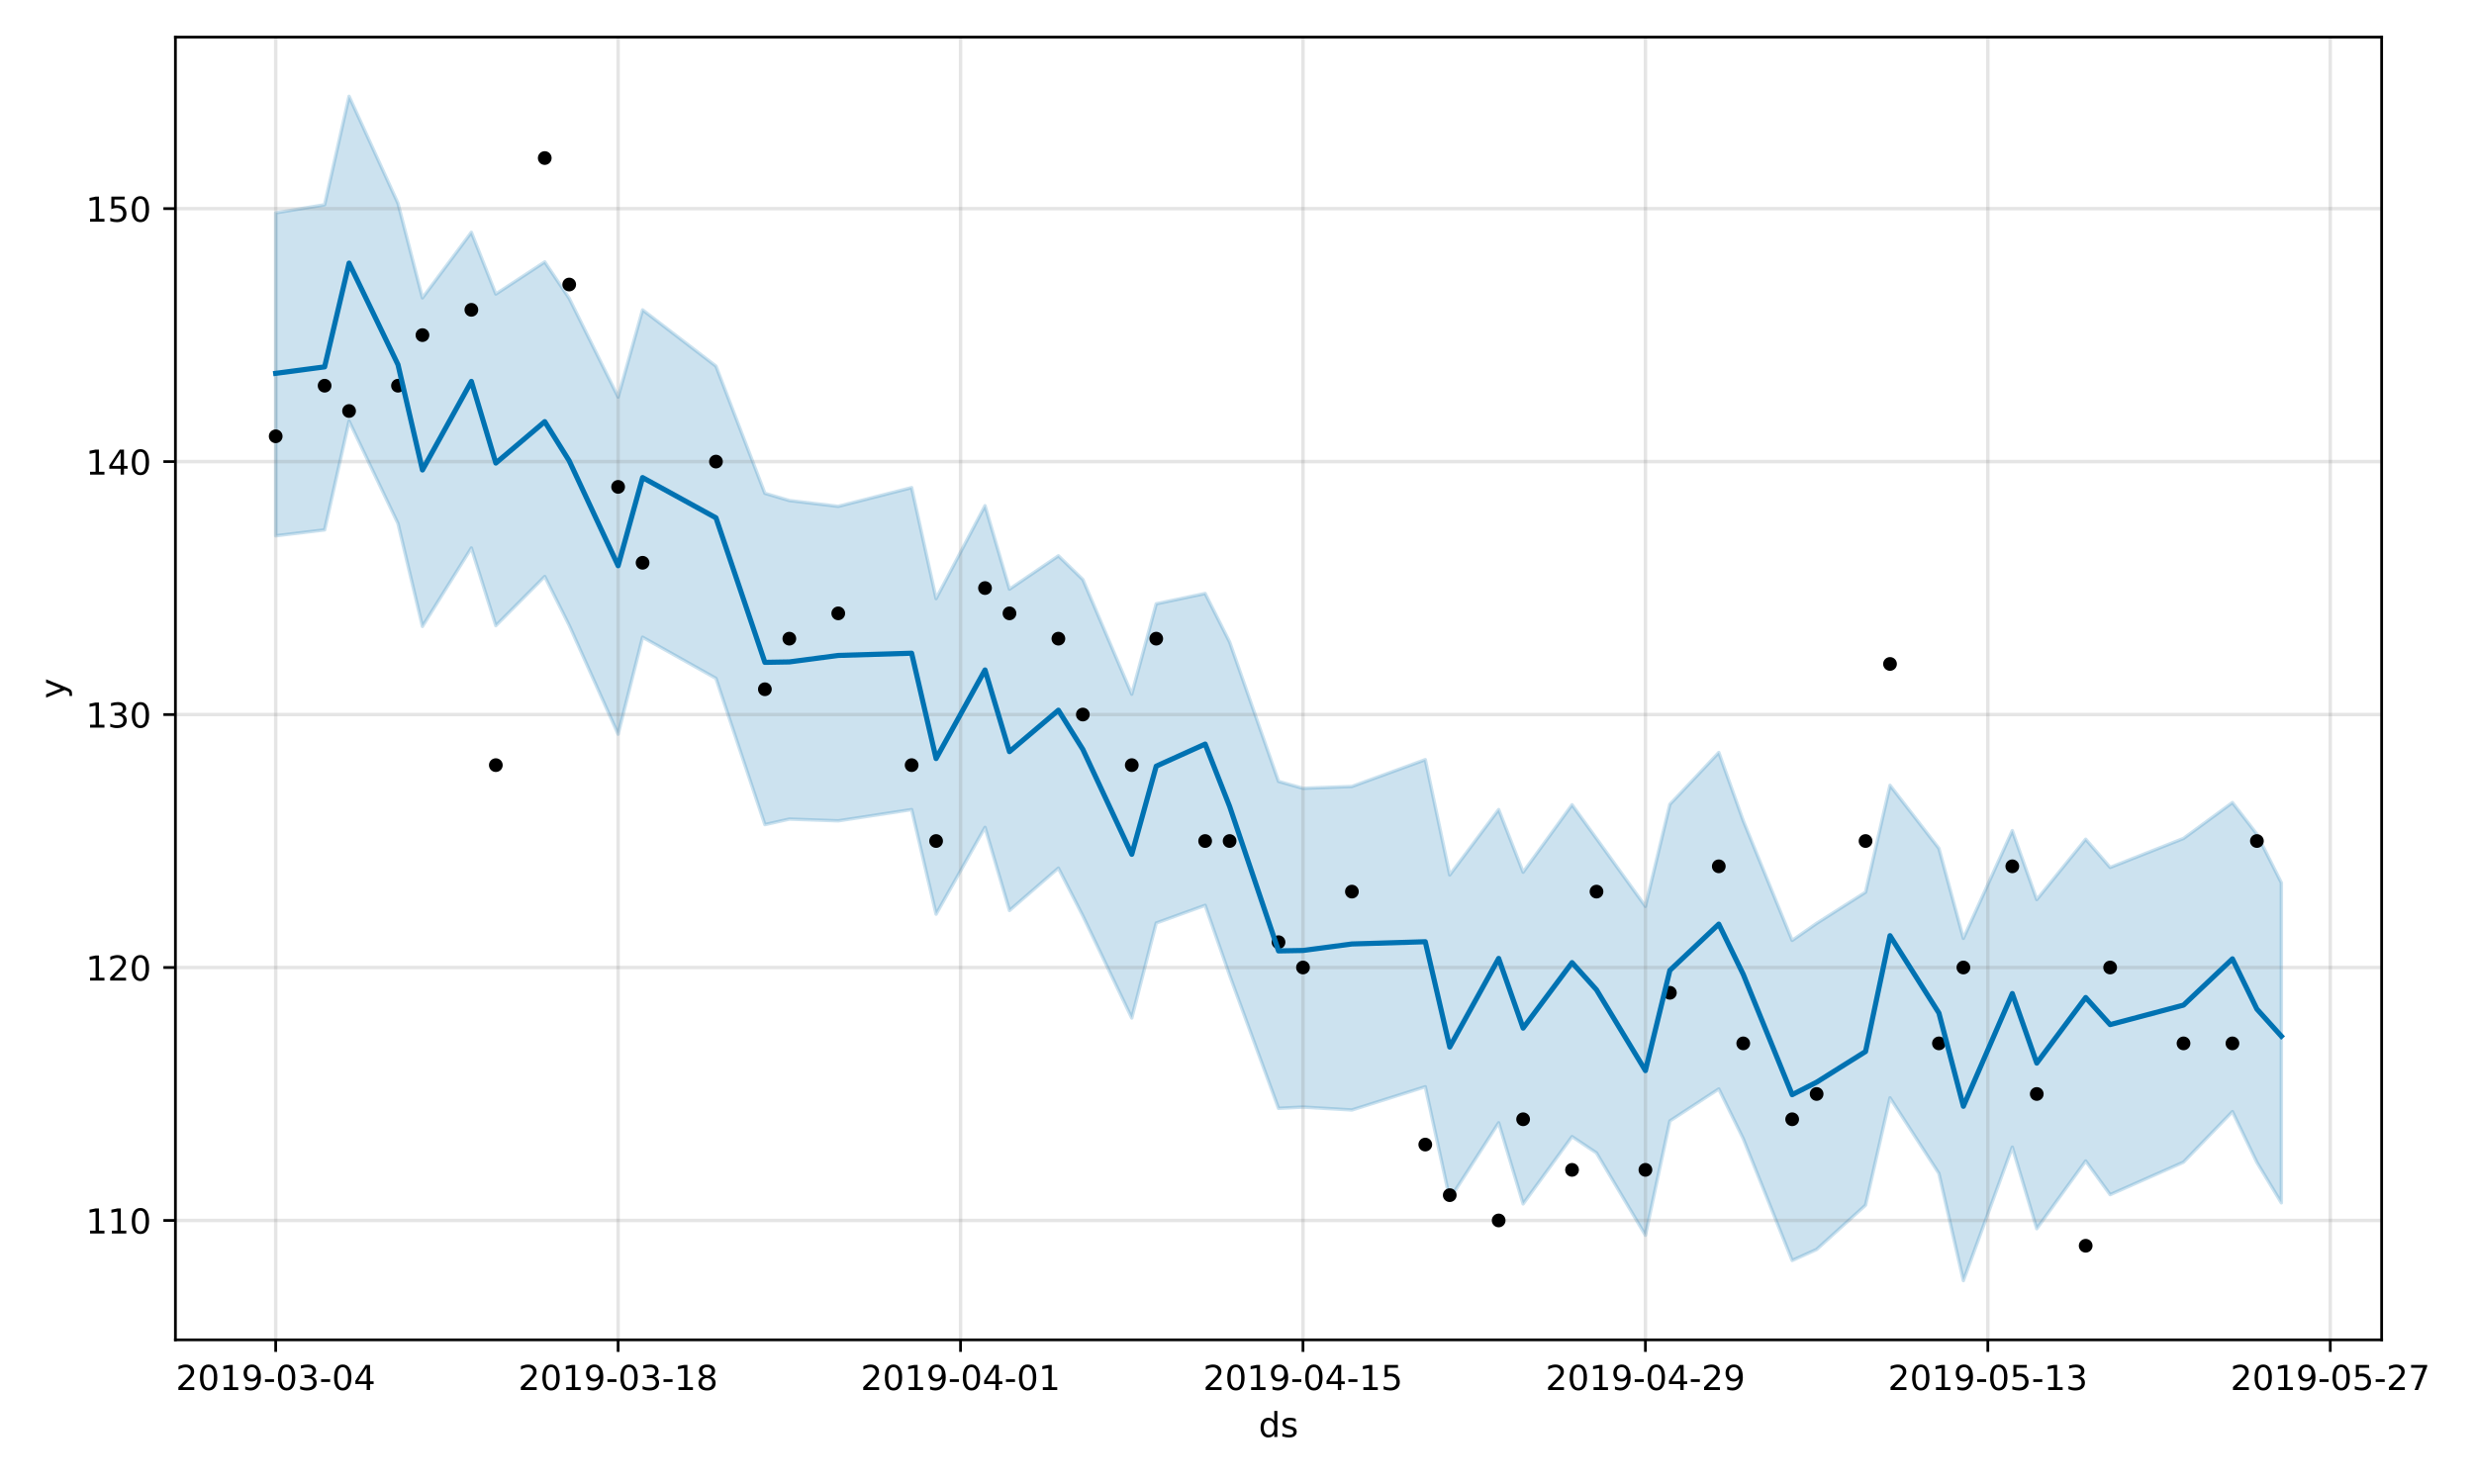 <?xml version="1.0" encoding="utf-8" standalone="no"?>
<!DOCTYPE svg PUBLIC "-//W3C//DTD SVG 1.1//EN"
  "http://www.w3.org/Graphics/SVG/1.1/DTD/svg11.dtd">
<!-- Created with matplotlib (https://matplotlib.org/) -->
<svg height="432pt" version="1.1" viewBox="0 0 720 432" width="720pt" xmlns="http://www.w3.org/2000/svg" xmlns:xlink="http://www.w3.org/1999/xlink">
 <defs>
  <style type="text/css">
*{stroke-linecap:butt;stroke-linejoin:round;}
  </style>
 </defs>
 <g id="figure_1">
  <g id="patch_1">
   <path d="M 0 432 
L 720 432 
L 720 0 
L 0 0 
z
" style="fill:#ffffff;"/>
  </g>
  <g id="axes_1">
   <g id="patch_2">
    <path d="M 51.05 390.04 
L 693.121 390.04 
L 693.121 10.8 
L 51.05 10.8 
z
" style="fill:#ffffff;"/>
   </g>
   <g id="PolyCollection_1">
    <defs>
     <path d="M 80.235 -370.041 
L 80.235 -276.028 
L 94.472 -277.743 
L 101.59 -309.413 
L 115.827 -279.594 
L 122.945 -249.645 
L 137.181 -272.482 
L 144.3 -249.862 
L 158.536 -264.178 
L 165.655 -249.961 
L 179.891 -218.276 
L 187.01 -246.508 
L 208.365 -234.519 
L 222.601 -191.953 
L 229.719 -193.559 
L 243.956 -193.051 
L 265.311 -196.323 
L 272.429 -165.886 
L 286.666 -191.147 
L 293.784 -166.947 
L 308.021 -179.284 
L 315.139 -165.395 
L 329.376 -135.657 
L 336.494 -163.304 
L 350.731 -168.453 
L 357.849 -148.108 
L 372.086 -109.357 
L 379.204 -109.723 
L 393.44 -108.877 
L 414.795 -115.643 
L 421.914 -82.964 
L 436.15 -105.149 
L 443.269 -81.544 
L 457.505 -101.125 
L 464.624 -96.371 
L 478.86 -72.412 
L 485.978 -105.681 
L 500.215 -114.998 
L 507.333 -100.511 
L 521.57 -65.065 
L 528.688 -68.289 
L 542.925 -81.173 
L 550.043 -112.413 
L 564.28 -90.392 
L 571.398 -59.198 
L 585.635 -98.058 
L 592.753 -74.323 
L 606.99 -94.027 
L 614.108 -84.237 
L 635.463 -93.693 
L 649.699 -108.404 
L 656.818 -93.627 
L 663.936 -81.847 
L 663.936 -175.02 
L 663.936 -175.02 
L 656.818 -189.174 
L 649.699 -198.377 
L 635.463 -187.932 
L 614.108 -179.495 
L 606.99 -187.703 
L 592.753 -170.126 
L 585.635 -190.192 
L 571.398 -158.835 
L 564.28 -185.022 
L 550.043 -203.388 
L 542.925 -172.282 
L 528.688 -163.212 
L 521.57 -158.239 
L 507.333 -193.085 
L 500.215 -212.948 
L 485.978 -197.855 
L 478.86 -168.15 
L 464.624 -187.893 
L 457.505 -197.729 
L 443.269 -178.107 
L 436.15 -196.333 
L 421.914 -177.293 
L 414.795 -210.862 
L 393.44 -203.056 
L 379.204 -202.524 
L 372.086 -204.531 
L 357.849 -245.113 
L 350.731 -259.233 
L 336.494 -256.232 
L 329.376 -229.917 
L 315.139 -263.291 
L 308.021 -270.192 
L 293.784 -260.497 
L 286.666 -284.785 
L 272.429 -257.742 
L 265.311 -290.049 
L 243.956 -284.604 
L 229.719 -286.292 
L 222.601 -288.395 
L 208.365 -325.422 
L 187.01 -341.786 
L 179.891 -316.418 
L 165.655 -345.15 
L 158.536 -355.756 
L 144.3 -346.404 
L 137.181 -364.375 
L 122.945 -345.286 
L 115.827 -372.801 
L 101.59 -403.962 
L 94.472 -372.397 
L 80.235 -370.041 
z
" id="m00e0b688ce" style="stroke:#0072b2;stroke-opacity:0.2;"/>
    </defs>
    <g clip-path="url(#pce92dc0d1b)">
     <use style="fill:#0072b2;fill-opacity:0.2;stroke:#0072b2;stroke-opacity:0.2;" x="0" xlink:href="#m00e0b688ce" y="432"/>
    </g>
   </g>
   <g id="matplotlib.axis_1">
    <g id="xtick_1">
     <g id="line2d_1">
      <path clip-path="url(#pce92dc0d1b)" d="M 80.235 390.04 
L 80.235 10.8 
" style="fill:none;stroke:#808080;stroke-linecap:square;stroke-opacity:0.2;"/>
     </g>
     <g id="line2d_2">
      <defs>
       <path d="M 0 0 
L 0 3.5 
" id="m173ab59dcc" style="stroke:#000000;stroke-width:0.8;"/>
      </defs>
      <g>
       <use style="stroke:#000000;stroke-width:0.8;" x="80.235" xlink:href="#m173ab59dcc" y="390.04"/>
      </g>
     </g>
     <g id="text_1">
      <!-- 2019-03-04 -->
      <defs>
       <path d="M 19.188 8.297 
L 53.609 8.297 
L 53.609 0 
L 7.328 0 
L 7.328 8.297 
Q 12.938 14.109 22.625 23.891 
Q 32.328 33.688 34.812 36.531 
Q 39.547 41.844 41.422 45.531 
Q 43.312 49.219 43.312 52.781 
Q 43.312 58.594 39.234 62.25 
Q 35.156 65.922 28.609 65.922 
Q 23.969 65.922 18.812 64.312 
Q 13.672 62.703 7.812 59.422 
L 7.812 69.391 
Q 13.766 71.781 18.938 73 
Q 24.125 74.219 28.422 74.219 
Q 39.75 74.219 46.484 68.547 
Q 53.219 62.891 53.219 53.422 
Q 53.219 48.922 51.531 44.891 
Q 49.859 40.875 45.406 35.406 
Q 44.188 33.984 37.641 27.219 
Q 31.109 20.453 19.188 8.297 
z
" id="DejaVuSans-50"/>
       <path d="M 31.781 66.406 
Q 24.172 66.406 20.328 58.906 
Q 16.5 51.422 16.5 36.375 
Q 16.5 21.391 20.328 13.891 
Q 24.172 6.391 31.781 6.391 
Q 39.453 6.391 43.281 13.891 
Q 47.125 21.391 47.125 36.375 
Q 47.125 51.422 43.281 58.906 
Q 39.453 66.406 31.781 66.406 
z
M 31.781 74.219 
Q 44.047 74.219 50.516 64.516 
Q 56.984 54.828 56.984 36.375 
Q 56.984 17.969 50.516 8.266 
Q 44.047 -1.422 31.781 -1.422 
Q 19.531 -1.422 13.062 8.266 
Q 6.594 17.969 6.594 36.375 
Q 6.594 54.828 13.062 64.516 
Q 19.531 74.219 31.781 74.219 
z
" id="DejaVuSans-48"/>
       <path d="M 12.406 8.297 
L 28.516 8.297 
L 28.516 63.922 
L 10.984 60.406 
L 10.984 69.391 
L 28.422 72.906 
L 38.281 72.906 
L 38.281 8.297 
L 54.391 8.297 
L 54.391 0 
L 12.406 0 
z
" id="DejaVuSans-49"/>
       <path d="M 10.984 1.516 
L 10.984 10.5 
Q 14.703 8.734 18.5 7.812 
Q 22.312 6.891 25.984 6.891 
Q 35.75 6.891 40.891 13.453 
Q 46.047 20.016 46.781 33.406 
Q 43.953 29.203 39.594 26.953 
Q 35.25 24.703 29.984 24.703 
Q 19.047 24.703 12.672 31.312 
Q 6.297 37.938 6.297 49.422 
Q 6.297 60.641 12.938 67.422 
Q 19.578 74.219 30.609 74.219 
Q 43.266 74.219 49.922 64.516 
Q 56.594 54.828 56.594 36.375 
Q 56.594 19.141 48.406 8.859 
Q 40.234 -1.422 26.422 -1.422 
Q 22.703 -1.422 18.891 -0.688 
Q 15.094 0.047 10.984 1.516 
z
M 30.609 32.422 
Q 37.25 32.422 41.125 36.953 
Q 45.016 41.5 45.016 49.422 
Q 45.016 57.281 41.125 61.844 
Q 37.25 66.406 30.609 66.406 
Q 23.969 66.406 20.094 61.844 
Q 16.219 57.281 16.219 49.422 
Q 16.219 41.5 20.094 36.953 
Q 23.969 32.422 30.609 32.422 
z
" id="DejaVuSans-57"/>
       <path d="M 4.891 31.391 
L 31.203 31.391 
L 31.203 23.391 
L 4.891 23.391 
z
" id="DejaVuSans-45"/>
       <path d="M 40.578 39.312 
Q 47.656 37.797 51.625 33 
Q 55.609 28.219 55.609 21.188 
Q 55.609 10.406 48.188 4.484 
Q 40.766 -1.422 27.094 -1.422 
Q 22.516 -1.422 17.656 -0.516 
Q 12.797 0.391 7.625 2.203 
L 7.625 11.719 
Q 11.719 9.328 16.594 8.109 
Q 21.484 6.891 26.812 6.891 
Q 36.078 6.891 40.938 10.547 
Q 45.797 14.203 45.797 21.188 
Q 45.797 27.641 41.281 31.266 
Q 36.766 34.906 28.719 34.906 
L 20.219 34.906 
L 20.219 43.016 
L 29.109 43.016 
Q 36.375 43.016 40.234 45.922 
Q 44.094 48.828 44.094 54.297 
Q 44.094 59.906 40.109 62.906 
Q 36.141 65.922 28.719 65.922 
Q 24.656 65.922 20.016 65.031 
Q 15.375 64.156 9.812 62.312 
L 9.812 71.094 
Q 15.438 72.656 20.344 73.438 
Q 25.25 74.219 29.594 74.219 
Q 40.828 74.219 47.359 69.109 
Q 53.906 64.016 53.906 55.328 
Q 53.906 49.266 50.438 45.094 
Q 46.969 40.922 40.578 39.312 
z
" id="DejaVuSans-51"/>
       <path d="M 37.797 64.312 
L 12.891 25.391 
L 37.797 25.391 
z
M 35.203 72.906 
L 47.609 72.906 
L 47.609 25.391 
L 58.016 25.391 
L 58.016 17.188 
L 47.609 17.188 
L 47.609 0 
L 37.797 0 
L 37.797 17.188 
L 4.891 17.188 
L 4.891 26.703 
z
" id="DejaVuSans-52"/>
      </defs>
      <g transform="translate(51.177 404.638)scale(0.1 -0.1)">
       <use xlink:href="#DejaVuSans-50"/>
       <use x="63.623" xlink:href="#DejaVuSans-48"/>
       <use x="127.246" xlink:href="#DejaVuSans-49"/>
       <use x="190.869" xlink:href="#DejaVuSans-57"/>
       <use x="254.492" xlink:href="#DejaVuSans-45"/>
       <use x="290.576" xlink:href="#DejaVuSans-48"/>
       <use x="354.199" xlink:href="#DejaVuSans-51"/>
       <use x="417.822" xlink:href="#DejaVuSans-45"/>
       <use x="453.906" xlink:href="#DejaVuSans-48"/>
       <use x="517.529" xlink:href="#DejaVuSans-52"/>
      </g>
     </g>
    </g>
    <g id="xtick_2">
     <g id="line2d_3">
      <path clip-path="url(#pce92dc0d1b)" d="M 179.891 390.04 
L 179.891 10.8 
" style="fill:none;stroke:#808080;stroke-linecap:square;stroke-opacity:0.2;"/>
     </g>
     <g id="line2d_4">
      <g>
       <use style="stroke:#000000;stroke-width:0.8;" x="179.891" xlink:href="#m173ab59dcc" y="390.04"/>
      </g>
     </g>
     <g id="text_2">
      <!-- 2019-03-18 -->
      <defs>
       <path d="M 31.781 34.625 
Q 24.75 34.625 20.719 30.859 
Q 16.703 27.094 16.703 20.516 
Q 16.703 13.922 20.719 10.156 
Q 24.75 6.391 31.781 6.391 
Q 38.812 6.391 42.859 10.172 
Q 46.922 13.969 46.922 20.516 
Q 46.922 27.094 42.891 30.859 
Q 38.875 34.625 31.781 34.625 
z
M 21.922 38.812 
Q 15.578 40.375 12.031 44.719 
Q 8.5 49.078 8.5 55.328 
Q 8.5 64.062 14.719 69.141 
Q 20.953 74.219 31.781 74.219 
Q 42.672 74.219 48.875 69.141 
Q 55.078 64.062 55.078 55.328 
Q 55.078 49.078 51.531 44.719 
Q 48 40.375 41.703 38.812 
Q 48.828 37.156 52.797 32.312 
Q 56.781 27.484 56.781 20.516 
Q 56.781 9.906 50.312 4.234 
Q 43.844 -1.422 31.781 -1.422 
Q 19.734 -1.422 13.25 4.234 
Q 6.781 9.906 6.781 20.516 
Q 6.781 27.484 10.781 32.312 
Q 14.797 37.156 21.922 38.812 
z
M 18.312 54.391 
Q 18.312 48.734 21.844 45.562 
Q 25.391 42.391 31.781 42.391 
Q 38.141 42.391 41.719 45.562 
Q 45.312 48.734 45.312 54.391 
Q 45.312 60.062 41.719 63.234 
Q 38.141 66.406 31.781 66.406 
Q 25.391 66.406 21.844 63.234 
Q 18.312 60.062 18.312 54.391 
z
" id="DejaVuSans-56"/>
      </defs>
      <g transform="translate(150.834 404.638)scale(0.1 -0.1)">
       <use xlink:href="#DejaVuSans-50"/>
       <use x="63.623" xlink:href="#DejaVuSans-48"/>
       <use x="127.246" xlink:href="#DejaVuSans-49"/>
       <use x="190.869" xlink:href="#DejaVuSans-57"/>
       <use x="254.492" xlink:href="#DejaVuSans-45"/>
       <use x="290.576" xlink:href="#DejaVuSans-48"/>
       <use x="354.199" xlink:href="#DejaVuSans-51"/>
       <use x="417.822" xlink:href="#DejaVuSans-45"/>
       <use x="453.906" xlink:href="#DejaVuSans-49"/>
       <use x="517.529" xlink:href="#DejaVuSans-56"/>
      </g>
     </g>
    </g>
    <g id="xtick_3">
     <g id="line2d_5">
      <path clip-path="url(#pce92dc0d1b)" d="M 279.548 390.04 
L 279.548 10.8 
" style="fill:none;stroke:#808080;stroke-linecap:square;stroke-opacity:0.2;"/>
     </g>
     <g id="line2d_6">
      <g>
       <use style="stroke:#000000;stroke-width:0.8;" x="279.548" xlink:href="#m173ab59dcc" y="390.04"/>
      </g>
     </g>
     <g id="text_3">
      <!-- 2019-04-01 -->
      <g transform="translate(250.49 404.638)scale(0.1 -0.1)">
       <use xlink:href="#DejaVuSans-50"/>
       <use x="63.623" xlink:href="#DejaVuSans-48"/>
       <use x="127.246" xlink:href="#DejaVuSans-49"/>
       <use x="190.869" xlink:href="#DejaVuSans-57"/>
       <use x="254.492" xlink:href="#DejaVuSans-45"/>
       <use x="290.576" xlink:href="#DejaVuSans-48"/>
       <use x="354.199" xlink:href="#DejaVuSans-52"/>
       <use x="417.822" xlink:href="#DejaVuSans-45"/>
       <use x="453.906" xlink:href="#DejaVuSans-48"/>
       <use x="517.529" xlink:href="#DejaVuSans-49"/>
      </g>
     </g>
    </g>
    <g id="xtick_4">
     <g id="line2d_7">
      <path clip-path="url(#pce92dc0d1b)" d="M 379.204 390.04 
L 379.204 10.8 
" style="fill:none;stroke:#808080;stroke-linecap:square;stroke-opacity:0.2;"/>
     </g>
     <g id="line2d_8">
      <g>
       <use style="stroke:#000000;stroke-width:0.8;" x="379.204" xlink:href="#m173ab59dcc" y="390.04"/>
      </g>
     </g>
     <g id="text_4">
      <!-- 2019-04-15 -->
      <defs>
       <path d="M 10.797 72.906 
L 49.516 72.906 
L 49.516 64.594 
L 19.828 64.594 
L 19.828 46.734 
Q 21.969 47.469 24.109 47.828 
Q 26.266 48.188 28.422 48.188 
Q 40.625 48.188 47.75 41.5 
Q 54.891 34.812 54.891 23.391 
Q 54.891 11.625 47.562 5.094 
Q 40.234 -1.422 26.906 -1.422 
Q 22.312 -1.422 17.547 -0.641 
Q 12.797 0.141 7.719 1.703 
L 7.719 11.625 
Q 12.109 9.234 16.797 8.062 
Q 21.484 6.891 26.703 6.891 
Q 35.156 6.891 40.078 11.328 
Q 45.016 15.766 45.016 23.391 
Q 45.016 31 40.078 35.438 
Q 35.156 39.891 26.703 39.891 
Q 22.75 39.891 18.812 39.016 
Q 14.891 38.141 10.797 36.281 
z
" id="DejaVuSans-53"/>
      </defs>
      <g transform="translate(350.146 404.638)scale(0.1 -0.1)">
       <use xlink:href="#DejaVuSans-50"/>
       <use x="63.623" xlink:href="#DejaVuSans-48"/>
       <use x="127.246" xlink:href="#DejaVuSans-49"/>
       <use x="190.869" xlink:href="#DejaVuSans-57"/>
       <use x="254.492" xlink:href="#DejaVuSans-45"/>
       <use x="290.576" xlink:href="#DejaVuSans-48"/>
       <use x="354.199" xlink:href="#DejaVuSans-52"/>
       <use x="417.822" xlink:href="#DejaVuSans-45"/>
       <use x="453.906" xlink:href="#DejaVuSans-49"/>
       <use x="517.529" xlink:href="#DejaVuSans-53"/>
      </g>
     </g>
    </g>
    <g id="xtick_5">
     <g id="line2d_9">
      <path clip-path="url(#pce92dc0d1b)" d="M 478.86 390.04 
L 478.86 10.8 
" style="fill:none;stroke:#808080;stroke-linecap:square;stroke-opacity:0.2;"/>
     </g>
     <g id="line2d_10">
      <g>
       <use style="stroke:#000000;stroke-width:0.8;" x="478.86" xlink:href="#m173ab59dcc" y="390.04"/>
      </g>
     </g>
     <g id="text_5">
      <!-- 2019-04-29 -->
      <g transform="translate(449.802 404.638)scale(0.1 -0.1)">
       <use xlink:href="#DejaVuSans-50"/>
       <use x="63.623" xlink:href="#DejaVuSans-48"/>
       <use x="127.246" xlink:href="#DejaVuSans-49"/>
       <use x="190.869" xlink:href="#DejaVuSans-57"/>
       <use x="254.492" xlink:href="#DejaVuSans-45"/>
       <use x="290.576" xlink:href="#DejaVuSans-48"/>
       <use x="354.199" xlink:href="#DejaVuSans-52"/>
       <use x="417.822" xlink:href="#DejaVuSans-45"/>
       <use x="453.906" xlink:href="#DejaVuSans-50"/>
       <use x="517.529" xlink:href="#DejaVuSans-57"/>
      </g>
     </g>
    </g>
    <g id="xtick_6">
     <g id="line2d_11">
      <path clip-path="url(#pce92dc0d1b)" d="M 578.516 390.04 
L 578.516 10.8 
" style="fill:none;stroke:#808080;stroke-linecap:square;stroke-opacity:0.2;"/>
     </g>
     <g id="line2d_12">
      <g>
       <use style="stroke:#000000;stroke-width:0.8;" x="578.516" xlink:href="#m173ab59dcc" y="390.04"/>
      </g>
     </g>
     <g id="text_6">
      <!-- 2019-05-13 -->
      <g transform="translate(549.459 404.638)scale(0.1 -0.1)">
       <use xlink:href="#DejaVuSans-50"/>
       <use x="63.623" xlink:href="#DejaVuSans-48"/>
       <use x="127.246" xlink:href="#DejaVuSans-49"/>
       <use x="190.869" xlink:href="#DejaVuSans-57"/>
       <use x="254.492" xlink:href="#DejaVuSans-45"/>
       <use x="290.576" xlink:href="#DejaVuSans-48"/>
       <use x="354.199" xlink:href="#DejaVuSans-53"/>
       <use x="417.822" xlink:href="#DejaVuSans-45"/>
       <use x="453.906" xlink:href="#DejaVuSans-49"/>
       <use x="517.529" xlink:href="#DejaVuSans-51"/>
      </g>
     </g>
    </g>
    <g id="xtick_7">
     <g id="line2d_13">
      <path clip-path="url(#pce92dc0d1b)" d="M 678.173 390.04 
L 678.173 10.8 
" style="fill:none;stroke:#808080;stroke-linecap:square;stroke-opacity:0.2;"/>
     </g>
     <g id="line2d_14">
      <g>
       <use style="stroke:#000000;stroke-width:0.8;" x="678.173" xlink:href="#m173ab59dcc" y="390.04"/>
      </g>
     </g>
     <g id="text_7">
      <!-- 2019-05-27 -->
      <defs>
       <path d="M 8.203 72.906 
L 55.078 72.906 
L 55.078 68.703 
L 28.609 0 
L 18.312 0 
L 43.219 64.594 
L 8.203 64.594 
z
" id="DejaVuSans-55"/>
      </defs>
      <g transform="translate(649.115 404.638)scale(0.1 -0.1)">
       <use xlink:href="#DejaVuSans-50"/>
       <use x="63.623" xlink:href="#DejaVuSans-48"/>
       <use x="127.246" xlink:href="#DejaVuSans-49"/>
       <use x="190.869" xlink:href="#DejaVuSans-57"/>
       <use x="254.492" xlink:href="#DejaVuSans-45"/>
       <use x="290.576" xlink:href="#DejaVuSans-48"/>
       <use x="354.199" xlink:href="#DejaVuSans-53"/>
       <use x="417.822" xlink:href="#DejaVuSans-45"/>
       <use x="453.906" xlink:href="#DejaVuSans-50"/>
       <use x="517.529" xlink:href="#DejaVuSans-55"/>
      </g>
     </g>
    </g>
    <g id="text_8">
     <!-- ds -->
     <defs>
      <path d="M 45.406 46.391 
L 45.406 75.984 
L 54.391 75.984 
L 54.391 0 
L 45.406 0 
L 45.406 8.203 
Q 42.578 3.328 38.25 0.953 
Q 33.938 -1.422 27.875 -1.422 
Q 17.969 -1.422 11.734 6.484 
Q 5.516 14.406 5.516 27.297 
Q 5.516 40.188 11.734 48.094 
Q 17.969 56 27.875 56 
Q 33.938 56 38.25 53.625 
Q 42.578 51.266 45.406 46.391 
z
M 14.797 27.297 
Q 14.797 17.391 18.875 11.75 
Q 22.953 6.109 30.078 6.109 
Q 37.203 6.109 41.297 11.75 
Q 45.406 17.391 45.406 27.297 
Q 45.406 37.203 41.297 42.844 
Q 37.203 48.484 30.078 48.484 
Q 22.953 48.484 18.875 42.844 
Q 14.797 37.203 14.797 27.297 
z
" id="DejaVuSans-100"/>
      <path d="M 44.281 53.078 
L 44.281 44.578 
Q 40.484 46.531 36.375 47.5 
Q 32.281 48.484 27.875 48.484 
Q 21.188 48.484 17.844 46.438 
Q 14.5 44.391 14.5 40.281 
Q 14.5 37.156 16.891 35.375 
Q 19.281 33.594 26.516 31.984 
L 29.594 31.297 
Q 39.156 29.25 43.188 25.516 
Q 47.219 21.781 47.219 15.094 
Q 47.219 7.469 41.188 3.016 
Q 35.156 -1.422 24.609 -1.422 
Q 20.219 -1.422 15.453 -0.562 
Q 10.688 0.297 5.422 2 
L 5.422 11.281 
Q 10.406 8.688 15.234 7.391 
Q 20.062 6.109 24.812 6.109 
Q 31.156 6.109 34.562 8.281 
Q 37.984 10.453 37.984 14.406 
Q 37.984 18.062 35.516 20.016 
Q 33.062 21.969 24.703 23.781 
L 21.578 24.516 
Q 13.234 26.266 9.516 29.906 
Q 5.812 33.547 5.812 39.891 
Q 5.812 47.609 11.281 51.797 
Q 16.75 56 26.812 56 
Q 31.781 56 36.172 55.266 
Q 40.578 54.547 44.281 53.078 
z
" id="DejaVuSans-115"/>
     </defs>
     <g transform="translate(366.307 418.317)scale(0.1 -0.1)">
      <use xlink:href="#DejaVuSans-100"/>
      <use x="63.477" xlink:href="#DejaVuSans-115"/>
     </g>
    </g>
   </g>
   <g id="matplotlib.axis_2">
    <g id="ytick_1">
     <g id="line2d_15">
      <path clip-path="url(#pce92dc0d1b)" d="M 51.05 355.28 
L 693.121 355.28 
" style="fill:none;stroke:#808080;stroke-linecap:square;stroke-opacity:0.2;"/>
     </g>
     <g id="line2d_16">
      <defs>
       <path d="M 0 0 
L -3.5 0 
" id="md01098a394" style="stroke:#000000;stroke-width:0.8;"/>
      </defs>
      <g>
       <use style="stroke:#000000;stroke-width:0.8;" x="51.05" xlink:href="#md01098a394" y="355.28"/>
      </g>
     </g>
     <g id="text_9">
      <!-- 110 -->
      <g transform="translate(24.962 359.079)scale(0.1 -0.1)">
       <use xlink:href="#DejaVuSans-49"/>
       <use x="63.623" xlink:href="#DejaVuSans-49"/>
       <use x="127.246" xlink:href="#DejaVuSans-48"/>
      </g>
     </g>
    </g>
    <g id="ytick_2">
     <g id="line2d_17">
      <path clip-path="url(#pce92dc0d1b)" d="M 51.05 281.644 
L 693.121 281.644 
" style="fill:none;stroke:#808080;stroke-linecap:square;stroke-opacity:0.2;"/>
     </g>
     <g id="line2d_18">
      <g>
       <use style="stroke:#000000;stroke-width:0.8;" x="51.05" xlink:href="#md01098a394" y="281.644"/>
      </g>
     </g>
     <g id="text_10">
      <!-- 120 -->
      <g transform="translate(24.962 285.443)scale(0.1 -0.1)">
       <use xlink:href="#DejaVuSans-49"/>
       <use x="63.623" xlink:href="#DejaVuSans-50"/>
       <use x="127.246" xlink:href="#DejaVuSans-48"/>
      </g>
     </g>
    </g>
    <g id="ytick_3">
     <g id="line2d_19">
      <path clip-path="url(#pce92dc0d1b)" d="M 51.05 208.008 
L 693.121 208.008 
" style="fill:none;stroke:#808080;stroke-linecap:square;stroke-opacity:0.2;"/>
     </g>
     <g id="line2d_20">
      <g>
       <use style="stroke:#000000;stroke-width:0.8;" x="51.05" xlink:href="#md01098a394" y="208.008"/>
      </g>
     </g>
     <g id="text_11">
      <!-- 130 -->
      <g transform="translate(24.962 211.807)scale(0.1 -0.1)">
       <use xlink:href="#DejaVuSans-49"/>
       <use x="63.623" xlink:href="#DejaVuSans-51"/>
       <use x="127.246" xlink:href="#DejaVuSans-48"/>
      </g>
     </g>
    </g>
    <g id="ytick_4">
     <g id="line2d_21">
      <path clip-path="url(#pce92dc0d1b)" d="M 51.05 134.371 
L 693.121 134.371 
" style="fill:none;stroke:#808080;stroke-linecap:square;stroke-opacity:0.2;"/>
     </g>
     <g id="line2d_22">
      <g>
       <use style="stroke:#000000;stroke-width:0.8;" x="51.05" xlink:href="#md01098a394" y="134.371"/>
      </g>
     </g>
     <g id="text_12">
      <!-- 140 -->
      <g transform="translate(24.962 138.171)scale(0.1 -0.1)">
       <use xlink:href="#DejaVuSans-49"/>
       <use x="63.623" xlink:href="#DejaVuSans-52"/>
       <use x="127.246" xlink:href="#DejaVuSans-48"/>
      </g>
     </g>
    </g>
    <g id="ytick_5">
     <g id="line2d_23">
      <path clip-path="url(#pce92dc0d1b)" d="M 51.05 60.735 
L 693.121 60.735 
" style="fill:none;stroke:#808080;stroke-linecap:square;stroke-opacity:0.2;"/>
     </g>
     <g id="line2d_24">
      <g>
       <use style="stroke:#000000;stroke-width:0.8;" x="51.05" xlink:href="#md01098a394" y="60.735"/>
      </g>
     </g>
     <g id="text_13">
      <!-- 150 -->
      <g transform="translate(24.962 64.534)scale(0.1 -0.1)">
       <use xlink:href="#DejaVuSans-49"/>
       <use x="63.623" xlink:href="#DejaVuSans-53"/>
       <use x="127.246" xlink:href="#DejaVuSans-48"/>
      </g>
     </g>
    </g>
    <g id="text_14">
     <!-- y -->
     <defs>
      <path d="M 32.172 -5.078 
Q 28.375 -14.844 24.75 -17.812 
Q 21.141 -20.797 15.094 -20.797 
L 7.906 -20.797 
L 7.906 -13.281 
L 13.188 -13.281 
Q 16.891 -13.281 18.938 -11.516 
Q 21 -9.766 23.484 -3.219 
L 25.094 0.875 
L 2.984 54.688 
L 12.5 54.688 
L 29.594 11.922 
L 46.688 54.688 
L 56.203 54.688 
z
" id="DejaVuSans-121"/>
     </defs>
     <g transform="translate(18.883 203.379)rotate(-90)scale(0.1 -0.1)">
      <use xlink:href="#DejaVuSans-121"/>
     </g>
    </g>
   </g>
   <g id="line2d_25">
    <defs>
     <path d="M 0 1.5 
C 0.398 1.5 0.779 1.342 1.061 1.061 
C 1.342 0.779 1.5 0.398 1.5 0 
C 1.5 -0.398 1.342 -0.779 1.061 -1.061 
C 0.779 -1.342 0.398 -1.5 0 -1.5 
C -0.398 -1.5 -0.779 -1.342 -1.061 -1.061 
C -1.342 -0.779 -1.5 -0.398 -1.5 0 
C -1.5 0.398 -1.342 0.779 -1.061 1.061 
C -0.779 1.342 -0.398 1.5 0 1.5 
z
" id="m7ac011a0ab" style="stroke:#000000;"/>
    </defs>
    <g clip-path="url(#pce92dc0d1b)">
     <use style="stroke:#000000;" x="80.235" xlink:href="#m7ac011a0ab" y="127.008"/>
     <use style="stroke:#000000;" x="94.472" xlink:href="#m7ac011a0ab" y="112.28"/>
     <use style="stroke:#000000;" x="101.59" xlink:href="#m7ac011a0ab" y="119.644"/>
     <use style="stroke:#000000;" x="115.827" xlink:href="#m7ac011a0ab" y="112.28"/>
     <use style="stroke:#000000;" x="122.945" xlink:href="#m7ac011a0ab" y="97.553"/>
     <use style="stroke:#000000;" x="137.181" xlink:href="#m7ac011a0ab" y="90.19"/>
     <use style="stroke:#000000;" x="144.3" xlink:href="#m7ac011a0ab" y="222.735"/>
     <use style="stroke:#000000;" x="158.536" xlink:href="#m7ac011a0ab" y="46.008"/>
     <use style="stroke:#000000;" x="165.655" xlink:href="#m7ac011a0ab" y="82.826"/>
     <use style="stroke:#000000;" x="179.891" xlink:href="#m7ac011a0ab" y="141.735"/>
     <use style="stroke:#000000;" x="187.01" xlink:href="#m7ac011a0ab" y="163.826"/>
     <use style="stroke:#000000;" x="208.365" xlink:href="#m7ac011a0ab" y="134.371"/>
     <use style="stroke:#000000;" x="222.601" xlink:href="#m7ac011a0ab" y="200.644"/>
     <use style="stroke:#000000;" x="229.719" xlink:href="#m7ac011a0ab" y="185.917"/>
     <use style="stroke:#000000;" x="243.956" xlink:href="#m7ac011a0ab" y="178.553"/>
     <use style="stroke:#000000;" x="265.311" xlink:href="#m7ac011a0ab" y="222.735"/>
     <use style="stroke:#000000;" x="272.429" xlink:href="#m7ac011a0ab" y="244.826"/>
     <use style="stroke:#000000;" x="286.666" xlink:href="#m7ac011a0ab" y="171.189"/>
     <use style="stroke:#000000;" x="293.784" xlink:href="#m7ac011a0ab" y="178.553"/>
     <use style="stroke:#000000;" x="308.021" xlink:href="#m7ac011a0ab" y="185.917"/>
     <use style="stroke:#000000;" x="315.139" xlink:href="#m7ac011a0ab" y="208.008"/>
     <use style="stroke:#000000;" x="329.376" xlink:href="#m7ac011a0ab" y="222.735"/>
     <use style="stroke:#000000;" x="336.494" xlink:href="#m7ac011a0ab" y="185.917"/>
     <use style="stroke:#000000;" x="350.731" xlink:href="#m7ac011a0ab" y="244.826"/>
     <use style="stroke:#000000;" x="357.849" xlink:href="#m7ac011a0ab" y="244.826"/>
     <use style="stroke:#000000;" x="372.086" xlink:href="#m7ac011a0ab" y="274.28"/>
     <use style="stroke:#000000;" x="379.204" xlink:href="#m7ac011a0ab" y="281.644"/>
     <use style="stroke:#000000;" x="393.44" xlink:href="#m7ac011a0ab" y="259.553"/>
     <use style="stroke:#000000;" x="414.795" xlink:href="#m7ac011a0ab" y="333.189"/>
     <use style="stroke:#000000;" x="421.914" xlink:href="#m7ac011a0ab" y="347.916"/>
     <use style="stroke:#000000;" x="436.15" xlink:href="#m7ac011a0ab" y="355.28"/>
     <use style="stroke:#000000;" x="443.269" xlink:href="#m7ac011a0ab" y="325.825"/>
     <use style="stroke:#000000;" x="457.505" xlink:href="#m7ac011a0ab" y="340.553"/>
     <use style="stroke:#000000;" x="464.624" xlink:href="#m7ac011a0ab" y="259.553"/>
     <use style="stroke:#000000;" x="478.86" xlink:href="#m7ac011a0ab" y="340.553"/>
     <use style="stroke:#000000;" x="485.978" xlink:href="#m7ac011a0ab" y="289.007"/>
     <use style="stroke:#000000;" x="500.215" xlink:href="#m7ac011a0ab" y="252.189"/>
     <use style="stroke:#000000;" x="507.333" xlink:href="#m7ac011a0ab" y="303.735"/>
     <use style="stroke:#000000;" x="521.57" xlink:href="#m7ac011a0ab" y="325.825"/>
     <use style="stroke:#000000;" x="528.688" xlink:href="#m7ac011a0ab" y="318.462"/>
     <use style="stroke:#000000;" x="542.925" xlink:href="#m7ac011a0ab" y="244.826"/>
     <use style="stroke:#000000;" x="550.043" xlink:href="#m7ac011a0ab" y="193.28"/>
     <use style="stroke:#000000;" x="564.28" xlink:href="#m7ac011a0ab" y="303.735"/>
     <use style="stroke:#000000;" x="571.398" xlink:href="#m7ac011a0ab" y="281.644"/>
     <use style="stroke:#000000;" x="585.635" xlink:href="#m7ac011a0ab" y="252.189"/>
     <use style="stroke:#000000;" x="592.753" xlink:href="#m7ac011a0ab" y="318.462"/>
     <use style="stroke:#000000;" x="606.99" xlink:href="#m7ac011a0ab" y="362.644"/>
     <use style="stroke:#000000;" x="614.108" xlink:href="#m7ac011a0ab" y="281.644"/>
     <use style="stroke:#000000;" x="635.463" xlink:href="#m7ac011a0ab" y="303.735"/>
     <use style="stroke:#000000;" x="649.699" xlink:href="#m7ac011a0ab" y="303.735"/>
     <use style="stroke:#000000;" x="656.818" xlink:href="#m7ac011a0ab" y="244.826"/>
    </g>
   </g>
   <g id="line2d_26">
    <path clip-path="url(#pce92dc0d1b)" d="M 80.235 108.684 
L 94.472 106.798 
L 101.59 76.597 
L 115.827 106.148 
L 122.945 136.812 
L 137.181 111.026 
L 144.3 134.8 
L 158.536 122.741 
L 165.655 134.15 
L 179.891 164.687 
L 187.01 139.028 
L 208.365 150.742 
L 222.601 192.815 
L 229.719 192.688 
L 243.956 190.803 
L 265.311 190.153 
L 272.429 220.817 
L 286.666 195.031 
L 293.784 218.805 
L 308.021 206.745 
L 315.139 218.155 
L 329.376 248.691 
L 336.494 223.033 
L 350.731 216.605 
L 357.849 234.745 
L 372.086 276.815 
L 379.204 276.686 
L 393.44 274.797 
L 414.795 274.142 
L 421.914 304.8 
L 436.15 279.003 
L 443.269 299.287 
L 457.505 280.224 
L 464.624 288.131 
L 478.86 311.655 
L 485.978 282.479 
L 500.215 269.016 
L 507.333 283.639 
L 521.57 318.675 
L 528.688 315.029 
L 542.925 306.106 
L 550.043 272.386 
L 564.28 294.9 
L 571.398 322.045 
L 585.635 289.221 
L 592.753 309.476 
L 606.99 290.379 
L 614.108 298.269 
L 635.463 292.591 
L 649.699 279.126 
L 656.818 293.749 
L 663.936 301.639 
" style="fill:none;stroke:#0072b2;stroke-linecap:square;stroke-width:1.5;"/>
   </g>
   <g id="patch_3">
    <path d="M 51.05 390.04 
L 51.05 10.8 
" style="fill:none;stroke:#000000;stroke-linecap:square;stroke-linejoin:miter;stroke-width:0.8;"/>
   </g>
   <g id="patch_4">
    <path d="M 693.121 390.04 
L 693.121 10.8 
" style="fill:none;stroke:#000000;stroke-linecap:square;stroke-linejoin:miter;stroke-width:0.8;"/>
   </g>
   <g id="patch_5">
    <path d="M 51.05 390.04 
L 693.121 390.04 
" style="fill:none;stroke:#000000;stroke-linecap:square;stroke-linejoin:miter;stroke-width:0.8;"/>
   </g>
   <g id="patch_6">
    <path d="M 51.05 10.8 
L 693.121 10.8 
" style="fill:none;stroke:#000000;stroke-linecap:square;stroke-linejoin:miter;stroke-width:0.8;"/>
   </g>
  </g>
 </g>
 <defs>
  <clipPath id="pce92dc0d1b">
   <rect height="379.24" width="642.071" x="51.05" y="10.8"/>
  </clipPath>
 </defs>
</svg>
